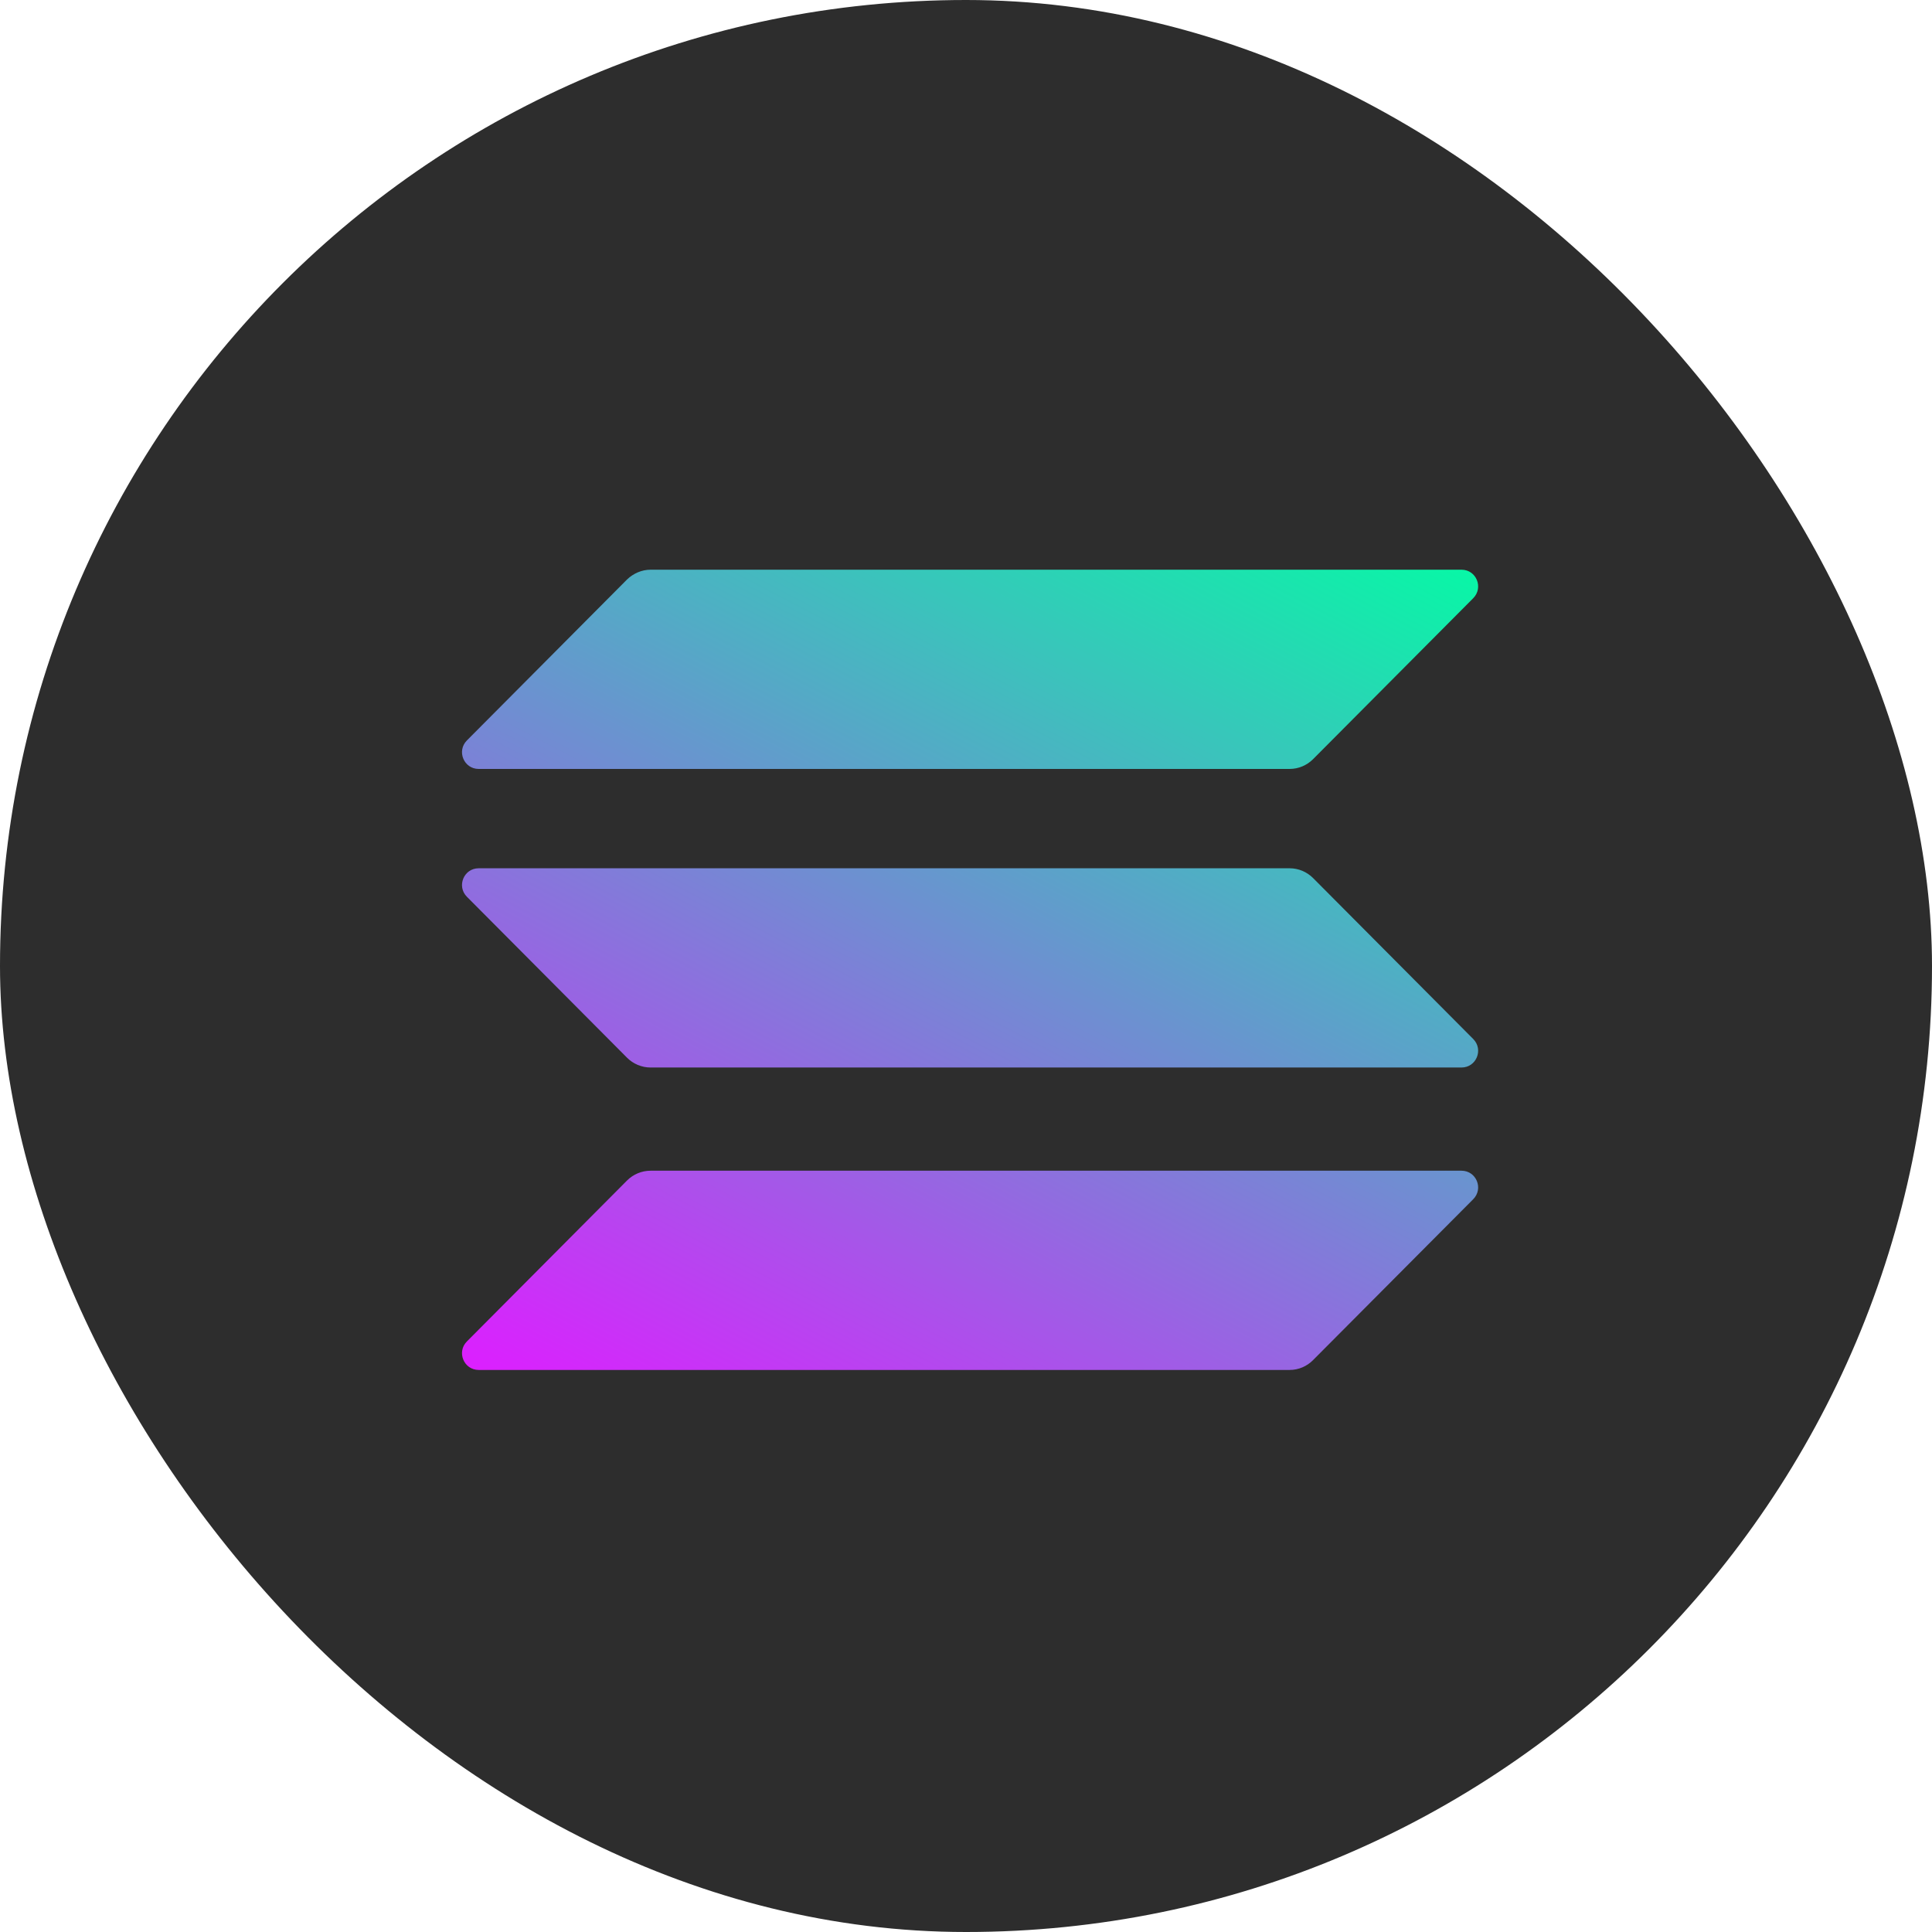 <svg width="24" height="24" viewBox="0 0 24 24" fill="none" xmlns="http://www.w3.org/2000/svg">
    <defs>
        <linearGradient id="paint0_linear_103_6455" x1="17.193" y1="5.883" x2="10.169" y2="19.273" gradientUnits="userSpaceOnUse">
            <stop stop-color="#00FFA3"/>
            <stop offset="1" stop-color="#DC1FFF"/>
        </linearGradient>
        <linearGradient id="paint1_linear_103_6455" x1="14.145" y1="4.284" x2="7.12" y2="17.674" gradientUnits="userSpaceOnUse">
            <stop stop-color="#00FFA3"/>
            <stop offset="1" stop-color="#DC1FFF"/>
        </linearGradient>
        <linearGradient id="paint2_linear_103_6455" x1="15.659" y1="5.078" x2="8.635" y2="18.468" gradientUnits="userSpaceOnUse">
            <stop stop-color="#00FFA3"/>
            <stop offset="1" stop-color="#DC1FFF"/>
        </linearGradient>
    </defs>
    <rect width="24" height="24" rx="12" fill="#2D2D2D"/>
    <path d="M7.79 14.664C7.866 14.588 7.971 14.543 8.082 14.543H18.155C18.34 14.543 18.431 14.766 18.301 14.897L16.311 16.896C16.235 16.973 16.131 17.018 16.02 17.018H5.946C5.762 17.018 5.67 16.794 5.8 16.664L7.79 14.664Z" fill="url(#paint0_linear_103_6455)"/>
    <path d="M7.79 7.198C7.869 7.122 7.974 7.077 8.082 7.077H18.155C18.34 7.077 18.431 7.3 18.301 7.431L16.311 9.431C16.235 9.507 16.131 9.552 16.02 9.552H5.946C5.762 9.552 5.67 9.329 5.8 9.198L7.79 7.198Z" fill="url(#paint1_linear_103_6455)"/>
    <path d="M16.311 10.907C16.235 10.831 16.131 10.786 16.02 10.786H5.946C5.762 10.786 5.67 11.009 5.8 11.14L7.79 13.14C7.866 13.216 7.971 13.261 8.082 13.261H18.155C18.34 13.261 18.431 13.038 18.301 12.907L16.311 10.907Z" fill="url(#paint2_linear_103_6455)"/>
</svg>
